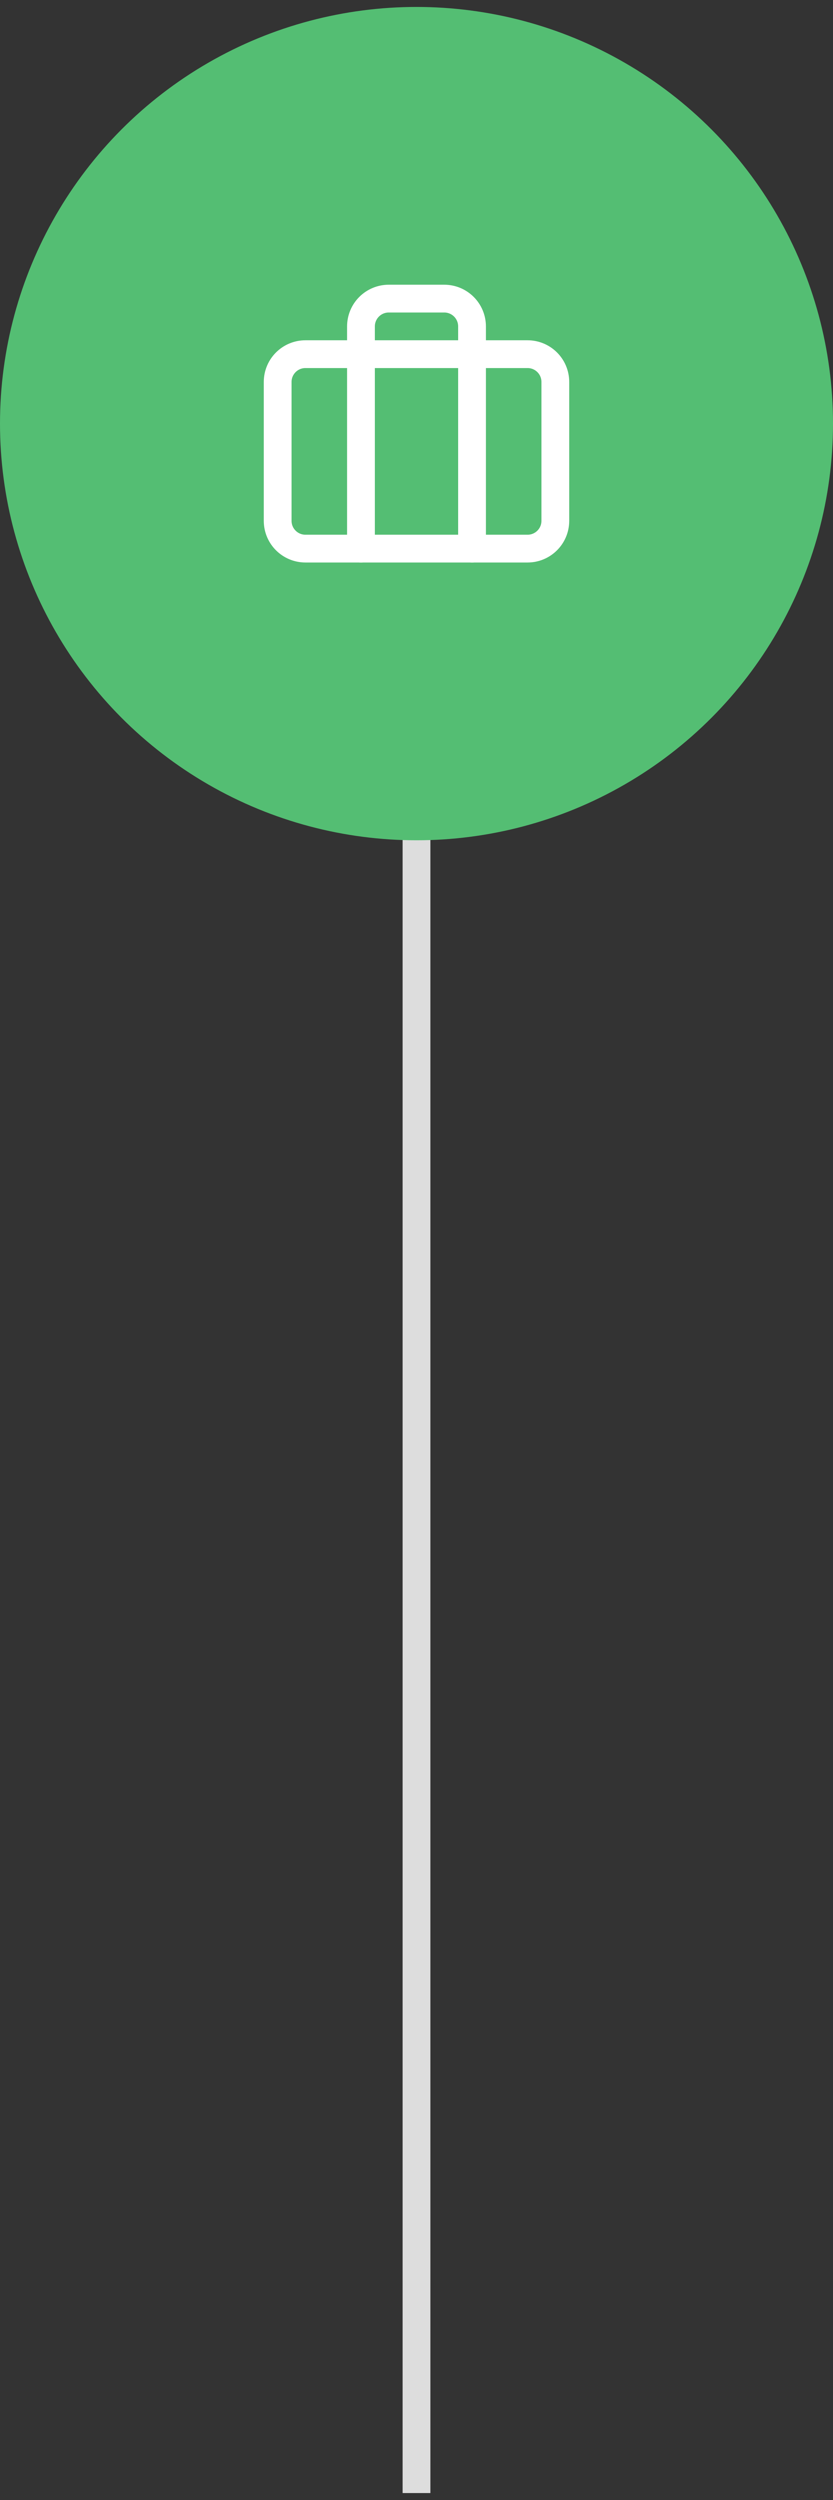 <svg width="60" height="180" viewBox="0 0 60 180" fill="none" xmlns="http://www.w3.org/2000/svg">
<rect x="0" y="0" width="60" height="180" fill="#333333" stroke="none"/>
<path d="M30 57.5V179.5" stroke="#DDDDDD" stroke-width="2"/>
<circle cx="30" cy="30.5" r="30" fill="#54BE73"/>
<path d="M38 25.5H22C20.895 25.5 20 26.395 20 27.5V37.5C20 38.605 20.895 39.5 22 39.5H38C39.105 39.5 40 38.605 40 37.5V27.5C40 26.395 39.105 25.5 38 25.5Z" stroke="white" stroke-width="2" stroke-linecap="round" stroke-linejoin="round"/>
<path d="M34 39.5V23.5C34 22.97 33.789 22.461 33.414 22.086C33.039 21.711 32.53 21.5 32 21.5H28C27.47 21.5 26.961 21.711 26.586 22.086C26.211 22.461 26 22.97 26 23.5V39.5" stroke="white" stroke-width="2" stroke-linecap="round" stroke-linejoin="round"/>
</svg>
